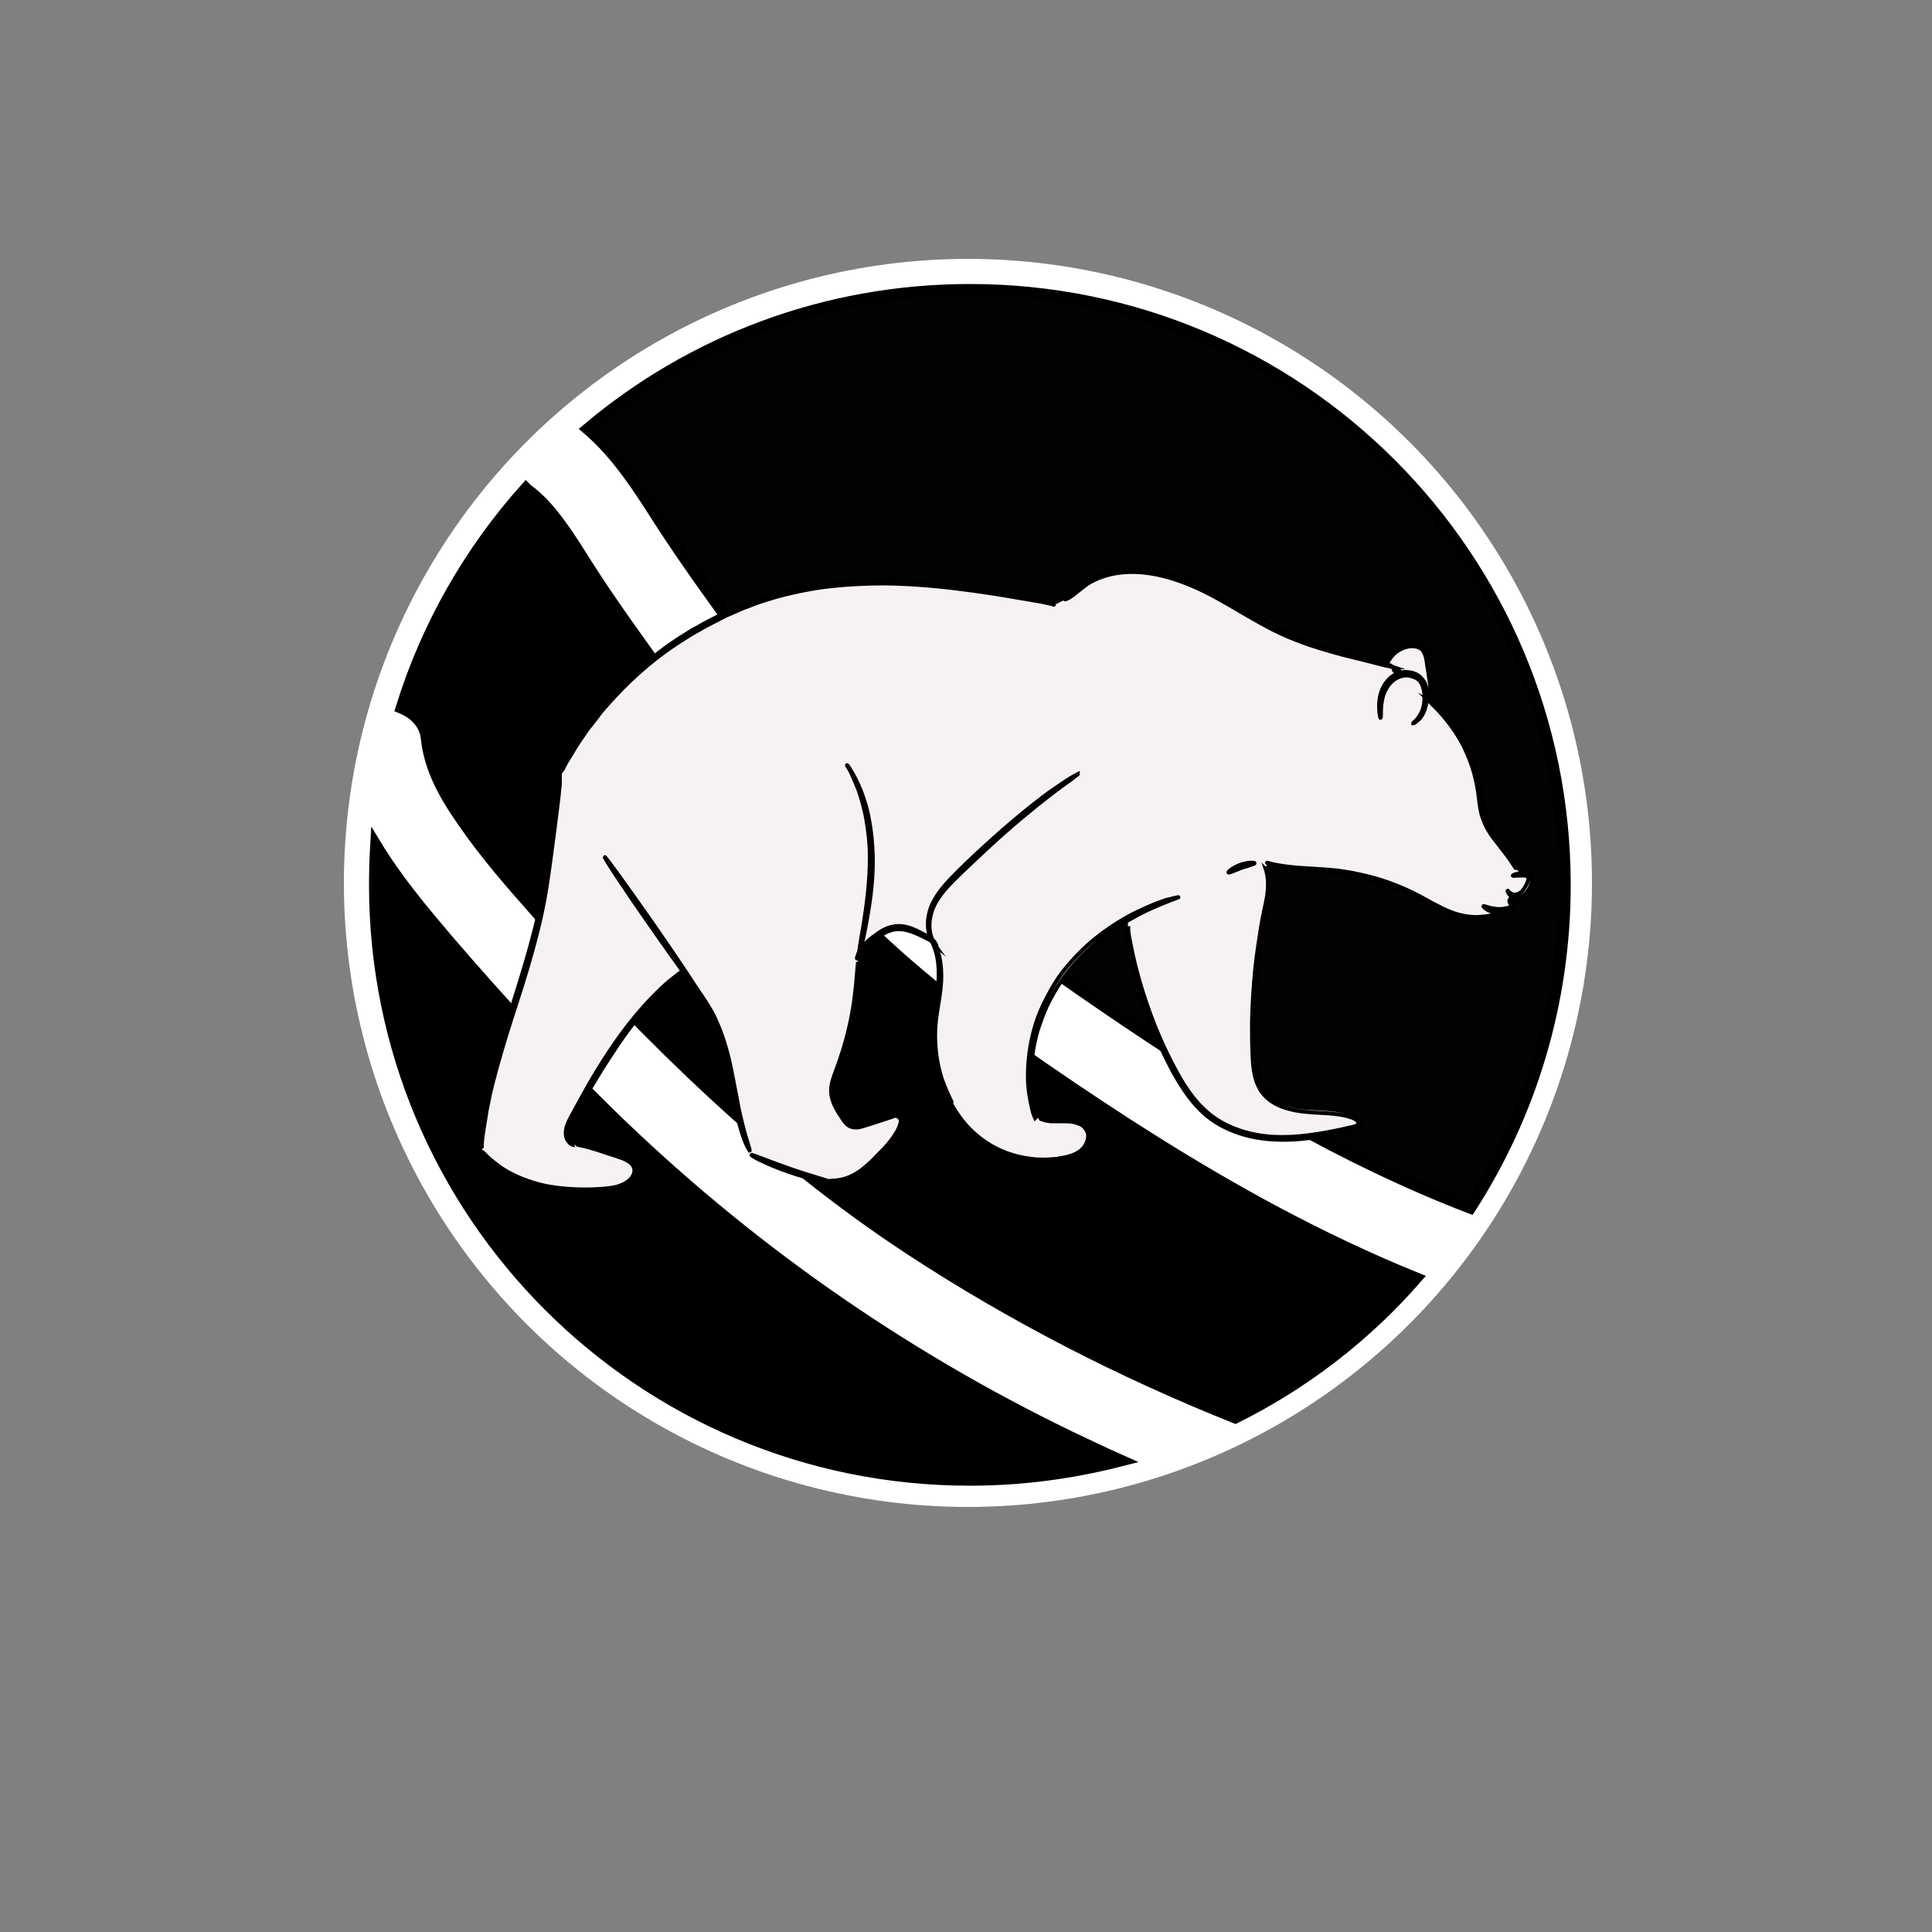 <?xml version="1.0" encoding="utf-8"?>
<!-- Generator: Adobe Illustrator 22.0.1, SVG Export Plug-In . SVG Version: 6.00 Build 0)  -->
<svg version="1.1" xmlns="http://www.w3.org/2000/svg" xmlns:xlink="http://www.w3.org/1999/xlink" x="0px" y="0px"
	 viewBox="0 0 500 500" style="enable-background:new 0 0 500 500;" xml:space="preserve">
<rect x="0" y="0" width="500" height="500" fill="#808080" stroke="none"/>
<style type="text/css">
	.st0{fill:#FFFFFF;stroke:#FFFFFF;stroke-width:7;stroke-miterlimit:10;}
	.st1{fill:#020202;}
	.st2{fill:none;stroke:#000000;stroke-width:3;stroke-miterlimit:10;}
	.st3{fill:#F7F2F2;}
	.st4{fill:#FFFFFF;stroke:#000000;stroke-miterlimit:10;}
</style>
<g id="fondo">
	<circle class="st0" cx="250.5" cy="228.5" r="158"/>
</g>
<g id="color">
	<polygon class="st1" points="152.5,110.5 171.5,136.5 197.5,173.5 222.5,205.5 251.5,235.5 266.5,246.5 326.5,286.5 362.5,305.5 
		377.5,311.5 381.5,311.5 395.5,282.5 402.5,258.5 404.5,220.5 400.5,190.5 392.5,168.5 381.5,146.5 361.5,121.5 334.5,99.5 
		308.5,85.5 277.5,77.5 256.5,74.5 234.5,75.5 214.5,79.5 204.5,82.5 177.5,93.5 157.5,105.5 	"/>
	<polygon points="104,182 110,188 112,199 122,216 142,239 184,282 227,317 268,344 290,354 316,365 321,367 347,349 362,336 
		366,332 363,329 306,300 264,272 229,244 189,198 163,162 143,134 138,128 136,126 132,132 118,152 110,167 	"/>
	<polygon points="98,220 98,250 104,275 112,296 130,324 151,346 179,365 199,374 225,381 253,383 270,382 288,379 288,377 265,366 
		248,356 227,344 209,332 172,301 156,287 132,262 108,233 	"/>
</g>
<g id="lines">
	<path class="st2" d="M170.8,134.9c6.6,10.2,13.9,20.3,21.2,30.3c13.7,18.9,27.4,37.7,43.5,54.6c15.6,16.4,33.6,29.3,52.3,42
		c29.2,19.9,59.7,38.1,92.7,50.8C396,288.5,405,259.8,405,229c0-85.1-68.9-154-154-154c-37.7,0-72.2,13.5-98.9,36
		C159.8,117.6,165.3,126.3,170.8,134.9z"/>
	<path class="st2" d="M110.4,191c0.8,7.9,4.6,14.7,9.5,21.7c5.9,8.6,12.8,16.4,19.7,24.2c29.1,32.3,59.6,62.6,96.1,86.5
		c26.4,17.3,54.7,31.8,84,43.5c17.9-8.9,33.8-21.2,46.8-36.1c-12.6-5.1-24.9-11-36.9-17.4c-20.7-11.1-40.5-23.8-59.8-37.1
		c-19.2-13.3-37.4-27.3-53.4-44.4c-16.2-17.4-30-36.6-43.8-55.9c-6.8-9.5-13.7-18.9-20-28.7c-4.6-7.2-9.8-16.1-16.2-20.6
		c-0.1-0.1-0.2-0.2-0.3-0.3c-14.5,16.2-25.6,35.5-32.2,56.8C107.3,184.6,110,187.3,110.4,191z"/>
	<path class="st2" d="M276.8,371.8c-44.2-21.4-84.2-49.5-119.3-83.8c-14.5-14.2-28.4-29.3-41.7-44.8c-6.2-7.3-13.1-15.5-18.5-24.4
		c-0.2,3.4-0.3,6.8-0.3,10.2c0,85.1,68.9,154,154,154c13.5,0,26.6-1.8,39.1-5C285.6,376,281.2,373.9,276.8,371.8z"/>
</g>
<g id="Capa_1">
	<polyline class="st3" points="176.6,251.5 182.9,259.9 186.3,268.3 188.4,276 191.9,292.8 194,297.7 194.7,299.1 202.4,302.6 
		210.8,304.7 213.6,305.4 216.4,306.1 219.9,304.7 226.2,300.5 230.4,296.3 231.8,294.2 233.2,290 232.5,288.6 229,289.3 
		220.6,291.4 216.4,286.5 215.7,280.9 217.1,275.3 219.2,269.7 221.3,261.3 222,252.9 222,248 224.1,244.6 228.3,241.1 233.2,240.4 
		235.3,240.4 238.1,241.8 240.9,243.2 242.3,244.6 243,250.1 243,257.8 241.6,267.6 243,277.4 245,283.7 247.8,288.6 252.7,294.2 
		259.7,299.1 265.3,300.5 275.8,299.8 279.3,298.4 281.4,296.3 282.1,293.5 280.7,291.4 276.5,290 270.9,290 268.1,289.3 
		266.7,283.7 266.7,274.6 269.5,263.4 273,256.4 279.3,247.3 289.1,239 291.9,238.3 291.9,240.4 292.6,245.3 294.7,253.6 
		296.8,261.3 298.9,265.5 300.3,269 302.4,273.9 306.5,281.6 309.3,285.1 314.2,289.3 319.1,292.8 326.1,294.2 328.9,294.2 
		341.5,294.2 350.6,292.1 352,290 349.2,288.6 340.1,287.2 331,285.8 326.1,280.9 324.7,271.8 324.7,255 326.8,241.1 328.2,232.7 
		328.2,225 327.5,224.3 328.2,223.6 331.7,224.3 337.3,225 347.8,225.7 360.4,229.2 370.8,234.1 377.8,237.6 384.1,237.6 
		386.2,236.9 386.9,235.5 390.4,235.5 391.1,234.8 391.1,233.4 391.1,232 393.9,231.3 395.3,229.2 396,227.8 396,227.1 395.3,226.4 
		393.9,226.4 392.5,225 391.8,223.6 385.5,215.2 383.4,208.2 382.7,201.9 379.2,193.5 374.3,185.8 371.5,182.4 370.1,181.7 
		369.4,181 369.4,180.3 370.1,178.9 370.1,176.1 369.4,169.8 367.3,167 365.3,167 360.4,169.1 359,171.9 358.3,171.9 347.1,169.1 
		338,166.3 329.6,162.8 317.7,155.8 304.5,149.5 298.2,148.1 293.3,147.4 283.5,149.5 278.6,153 275.8,155.1 273,156.5 270.9,155.8 
		257.6,153.7 250.6,152.3 237.4,150.9 224.1,150.9 216.4,150.9 207.3,152.3 201.7,153.7 196.8,155.1 180.8,162.1 169.6,169.8 
		163.3,175.4 158.4,181 150,191.4 145.8,198.4 144.4,205.4 143,215.2 141.6,225 140.2,234.1 136.7,248 129.7,271.8 125.5,288.6 
		124.8,293.5 124.8,298.4 131.8,304 143,307.4 150,308.1 159.8,307.4 162.6,306.1 164.7,304 164,300.5 156.3,297.7 153.5,297 
		150,296.3 147.9,296.3 146.5,293.5 147.9,290 150,285.8 153.5,280.2 157,273.9 162.6,266.2 166.8,260.6 175.2,252.9 176.6,251.5 	
		"/>
	<g>
		<g>
			<g>
				<path class="st4" d="M390.2,230.5c0.1,0,0.1,0.2,0.4,0.4c0.2,0.2,0.6,0.5,1.1,0.6c0.5,0.1,1.2-0.1,1.8-0.5
					c0.6-0.4,1.1-1.2,1.5-2c0.2-0.4,0.4-0.8,0.5-1.2c0.1-0.4,0-0.7-0.2-0.9c-0.3-0.4-1.2-0.3-1.8-0.3c-1.2,0-2,0.2-2,0
					c0-0.1,0.7-0.5,2-0.6c0.3,0,0.7-0.1,1.1-0.1c0.4,0,0.9,0,1.4,0.5c0.4,0.4,0.5,1,0.5,1.6c-0.1,0.5-0.3,1-0.5,1.5
					c-0.4,0.9-1,1.7-1.8,2.3c-0.8,0.5-1.7,0.7-2.4,0.5c-0.7-0.2-1.1-0.7-1.3-1C390.1,230.7,390.1,230.5,390.2,230.5z"/>
			</g>
		</g>
	</g>
	<g>
		<g>
			<g>
				<path class="st4" d="M383.9,234.5c0.1-0.2,2.3,1,5.1,0.7c0.5-0.1,1.1-0.2,1.5-0.3c0.4-0.2,0.6-0.4,0.5-0.7c0-0.1-0.4-0.7-0.4-1
					c0-0.5,0.4-0.7,0.6-0.8c0.2-0.1,0.4-0.1,0.4,0c0,0-0.1,0.1-0.2,0.3c-0.1,0.1-0.3,0.3-0.2,0.6c0.1,0.3,0.2,0.2,0.5,0.8
					c0.2,0.6-0.2,1.4-0.8,1.6c-0.6,0.3-1.2,0.4-1.8,0.5c-1.6,0.2-3-0.2-3.9-0.6C384.3,235.1,383.8,234.6,383.9,234.5z"/>
			</g>
		</g>
	</g>
	<g>
		<g>
			<g>
				<path class="st4" d="M386.3,236.8c0,0-0.7,0.5-2.3,0.8c-1.5,0.3-3.8,0.4-6.6-0.2c-2.7-0.7-5.7-2.2-8.9-3.9
					c-3.2-1.7-6.8-3.4-10.8-4.7c-4-1.3-7.9-2.2-11.4-2.7c-3.6-0.5-6.9-0.6-9.6-0.9c-2.7-0.3-5-0.7-6.5-1.1c-1.5-0.4-2.3-0.8-2.3-0.8
					c0-0.1,0.8,0.2,2.3,0.5c1.5,0.3,3.7,0.6,6.4,0.8c2.7,0.2,6,0.3,9.7,0.7c3.6,0.5,7.6,1.3,11.6,2.6c4,1.3,7.7,3,10.9,4.8
					c3.2,1.8,6.1,3.3,8.7,4c2.6,0.7,4.9,0.7,6.3,0.5C385.5,237.1,386.3,236.7,386.3,236.8z"/>
			</g>
		</g>
	</g>
	<g>
		<g>
			<g>
				<path class="st4" d="M392.3,224.7c-0.1,0-0.4-0.6-1.1-1.6c-0.7-1.1-1.8-2.5-3.2-4.3c-1.4-1.8-3.2-3.9-4.2-6.9
					c-0.6-1.5-0.8-3.1-1-4.7c-0.2-1.6-0.4-3.3-0.8-5c-0.7-3.4-1.9-6.4-3.2-9.1c-1.4-2.7-2.9-4.9-4.3-6.6c-1.4-1.8-2.7-3.1-3.6-4
					c-0.9-0.9-1.4-1.4-1.4-1.4c0,0,0.6,0.3,1.6,1.2c1,0.8,2.3,2.1,3.8,3.8c1.5,1.7,3.1,4,4.5,6.7c1.4,2.7,2.6,5.8,3.4,9.3
					c0.4,1.7,0.6,3.4,0.8,5c0.2,1.6,0.4,3.2,0.9,4.5c1,2.8,2.7,4.9,4,6.8c1.4,1.8,2.4,3.3,3,4.5C392.1,224,392.3,224.7,392.3,224.7z
					"/>
			</g>
		</g>
	</g>
	<g>
		<g>
			<g>
				<path class="st4" d="M365.7,187.2c0-0.1,0.3-0.3,0.9-0.9c0.5-0.6,1.2-1.5,1.6-2.8c0.4-1.3,0.6-3,0.3-4.8
					c-0.2-0.9-0.5-1.8-1.1-2.5c-0.6-0.7-1.6-1.1-2.6-1.3c-2-0.4-4,0.7-5.1,2c-1.2,1.4-1.8,3-2,4.3c-0.3,1.4-0.3,2.5-0.3,3.3
					c0,0.8,0,1.2-0.1,1.3c-0.1,0-0.2-0.4-0.3-1.2c-0.1-0.8-0.2-2,0-3.5c0.2-1.5,0.7-3.2,2-4.8c0.6-0.8,1.5-1.5,2.5-1.9
					c1-0.5,2.2-0.6,3.4-0.4c1.2,0.2,2.3,0.7,3,1.6c0.8,0.8,1.2,1.9,1.3,2.9c0.2,2,0,3.7-0.5,5.2c-0.5,1.4-1.3,2.4-2,2.9
					C366.2,187.1,365.8,187.2,365.7,187.2z"/>
			</g>
		</g>
	</g>
	<g>
		<g>
			<g>
				<path class="st4" d="M369.7,179.9c-0.1,0,0.2-0.3,0.3-0.9c0.2-0.6,0.2-1.4,0-2.5c-0.2-1.1-0.3-2.4-0.6-3.9
					c-0.2-1.4-0.3-3.1-1.2-4.3c-0.9-1.1-2.7-1.2-4-0.9c-1.4,0.3-2.5,1-3.3,1.7c-1.6,1.5-1.9,2.9-2.1,2.8c-0.1,0,0-1.5,1.7-3.2
					c0.8-0.8,2-1.6,3.5-2c0.8-0.2,1.6-0.3,2.4-0.1c0.8,0.1,1.8,0.5,2.4,1.3c0.6,0.8,0.9,1.6,1,2.5c0.1,0.8,0.2,1.6,0.3,2.3
					c0.2,1.5,0.3,2.8,0.4,3.9c0.1,1.1,0,2.1-0.3,2.7C370.1,179.7,369.7,179.9,369.7,179.9z"/>
			</g>
		</g>
	</g>
	<g>
		<g>
			<g>
				<path class="st4" d="M292,239.7c0,0,0,0.2,0,0.5c0,0.3,0,0.8,0.1,1.4c0.1,0.6,0.2,1.3,0.4,2.2c0.2,0.9,0.4,1.9,0.6,3
					c1,4.5,2.7,10.9,5.7,18.5c1.5,3.8,3.4,7.9,5.7,12.1c2.3,4.2,5.2,8.6,9.5,11.7c4.3,3.1,9.9,4.8,15.7,5.1c5.8,0.3,11.9-0.7,17.9-2
					c0.8-0.2,1.5-0.4,2.3-0.5c0.7-0.2,1.5-0.4,1.6-0.9c0.2-0.4-0.4-1-1-1.3c-0.6-0.3-1.4-0.5-2.1-0.7c-2.9-0.7-5.9-0.7-8.8-0.9
					c-2.9-0.2-5.9-0.6-8.6-1.8c-1.3-0.6-2.6-1.4-3.6-2.5c-1-1-1.7-2.3-2.2-3.6c-0.9-2.6-1-5.4-1.1-7.9c-0.1-2.6-0.1-5.1-0.1-7.5
					c0.1-4.8,0.4-9.3,0.8-13.4c0.4-4.1,1-7.8,1.5-11c0.5-3.2,1.2-5.9,1.6-8.2c0.3-2.3,0.3-4,0.1-5.2c-0.2-1.2-0.4-1.8-0.4-1.8
					c0,0,0.1,0.1,0.2,0.4c0.1,0.3,0.3,0.7,0.4,1.3c0.3,1.2,0.4,3,0,5.3c-0.3,2.3-0.9,5-1.4,8.2c-0.5,3.2-1,6.9-1.4,10.9
					c-0.4,4.1-0.6,8.5-0.7,13.3c0,2.4,0,4.9,0.1,7.4c0.1,2.5,0.2,5.2,1.1,7.7c0.4,1.2,1.1,2.4,2,3.3c0.9,1,2.1,1.7,3.3,2.3
					c2.5,1.1,5.4,1.6,8.3,1.7c2.9,0.2,6,0.2,9,1c0.8,0.2,1.5,0.4,2.3,0.8c0.4,0.2,0.7,0.5,1,0.8c0.3,0.3,0.5,0.9,0.4,1.5
					c-0.1,0.5-0.6,0.9-1,1.1c-0.4,0.2-0.8,0.3-1.2,0.4c-0.8,0.2-1.5,0.4-2.3,0.5c-6.1,1.4-12.2,2.4-18.2,2
					c-5.9-0.3-11.7-2.1-16.1-5.3c-4.5-3.3-7.3-7.8-9.7-12c-2.3-4.3-4.2-8.4-5.7-12.2c-3-7.6-4.6-14.1-5.5-18.6
					c-0.2-1.1-0.4-2.1-0.6-3c-0.2-0.9-0.3-1.6-0.3-2.2c0-0.6,0-1.1,0-1.4C292,239.9,292,239.7,292,239.7z"/>
			</g>
		</g>
	</g>
	<g>
		<g>
			<g>
				<path class="st4" d="M246.3,285.3c-0.1,0-0.4-0.5-1-1.4c-0.5-1-1.3-2.4-2-4.2c-1.4-3.7-2.6-9.2-1.9-15.2c0.3-3,0.9-5.8,1.2-8.3
					c0.4-2.5,0.4-4.9,0.2-6.8c-0.4-3.9-1.8-5.9-1.7-6c0,0,0.4,0.4,1,1.4c0.5,1,1.1,2.5,1.3,4.5c0.3,2,0.3,4.4,0,6.9
					c-0.3,2.6-0.9,5.4-1.2,8.3c-0.6,5.9,0.4,11.3,1.6,14.9C245.2,283.2,246.4,285.3,246.3,285.3z"/>
			</g>
		</g>
	</g>
	<g>
		<g>
			<g>
				<path class="st4" d="M242.3,245c-0.1,0-0.2-0.3-0.6-0.8c-0.4-0.5-1.1-1-2.2-1.5c-1-0.5-2.2-1.1-3.6-1.6c-1.4-0.5-3-0.8-4.6-0.5
					c-1.6,0.3-3,1.2-4.3,2c-1.2,0.9-2.3,1.7-3.1,2.5c-1.6,1.6-1.9,3-2.1,3c-0.1,0,0-0.4,0.2-1c0.2-0.6,0.7-1.5,1.5-2.4
					c0.8-0.9,1.8-1.8,3.1-2.7c1.2-0.9,2.7-1.9,4.5-2.2c1.8-0.4,3.6,0,5.1,0.6c1.5,0.6,2.6,1.3,3.7,1.8c1,0.6,1.8,1.2,2.1,1.8
					C242.4,244.6,242.4,245,242.3,245z"/>
			</g>
		</g>
	</g>
	<g>
		<g>
			<g>
				<path class="st4" d="M232.8,288.3c0,0.1-0.7,0.3-2.1,0.8s-3.4,1.1-5.8,1.9c-0.6,0.2-1.3,0.4-2,0.6c-0.7,0.2-1.5,0.3-2.3,0.1
					c-0.9-0.2-1.6-0.8-2.1-1.5c-0.5-0.7-0.9-1.4-1.4-2.1c-0.9-1.5-1.8-3.2-2-5.1c-0.2-2,0.5-3.9,1.2-5.8c2.8-7.3,4.3-14.3,4.9-19.5
					c0.3-2.6,0.5-4.6,0.6-6.1c0.1-1.4,0.2-2.2,0.2-2.2c0.1,0,0.1,0.8,0.1,2.3c0,1.4-0.1,3.6-0.3,6.1c-0.5,5.2-1.9,12.3-4.7,19.7
					c-0.7,1.8-1.3,3.7-1.1,5.4c0.1,1.8,0.9,3.4,1.8,4.8c0.9,1.4,1.7,3,3,3.3c1.3,0.3,2.7-0.3,4-0.6c2.5-0.7,4.5-1.2,5.9-1.6
					S232.8,288.2,232.8,288.3z"/>
			</g>
		</g>
	</g>
	<g>
		<g>
			<g>
				<path class="st4" d="M214.8,305.6c0-0.1,1.6,0.1,4-0.6c1.2-0.4,2.5-1,3.9-2c1.3-1,2.7-2.2,4-3.6c1.4-1.4,2.7-2.7,3.7-4
					c1-1.3,1.8-2.5,2.3-3.7c0.2-0.6,0.4-1.1,0.4-1.5c0-0.5-0.2-0.8-0.4-1c-0.5-0.4-0.9-0.4-0.9-0.5c0,0,0.5-0.3,1.1,0.2
					c0.3,0.2,0.6,0.7,0.7,1.3c0.1,0.6-0.1,1.2-0.3,1.8c-0.4,1.2-1.2,2.6-2.2,4c-1,1.4-2.3,2.7-3.7,4.1c-1.4,1.4-2.7,2.7-4.2,3.6
					c-1.4,1-2.9,1.6-4.2,1.9C216.4,306.2,214.7,305.7,214.8,305.6z"/>
			</g>
		</g>
	</g>
	<g>
		<g>
			<g>
				<path class="st4" d="M214.6,305.8c0,0.2-4.8-0.5-10.4-2.5c-5.6-1.9-9.9-4.2-9.7-4.4c0.1-0.2,4.5,1.7,10,3.6
					C210,304.4,214.7,305.6,214.6,305.8z"/>
			</g>
		</g>
	</g>
	<g>
		<g>
			<g>
				<path class="st4" d="M194,297.8c0,0-0.4-0.6-0.9-1.7c-0.5-1.1-1.1-2.8-1.7-5c-0.6-2.1-1.2-4.7-1.8-7.6c-0.6-2.9-1.2-6-1.9-9.3
					c-0.8-3.3-1.7-6.3-2.8-9c-1.1-2.7-2.4-4.9-3.6-6.8c-2.4-3.7-4-5.9-3.9-6c0,0,0.5,0.5,1.3,1.4c0.8,1,1.9,2.4,3.1,4.2
					c1.2,1.8,2.7,4.1,3.8,6.8c1.2,2.7,2.2,5.8,3,9.1c0.8,3.3,1.3,6.5,1.9,9.3c0.5,2.9,1,5.4,1.6,7.6c0.5,2.1,1,3.8,1.4,5
					C193.9,297.1,194.1,297.8,194,297.8z"/>
			</g>
		</g>
	</g>
	<g>
		<g>
			<g>
				<path class="st4" d="M176.3,251.6c0,0-0.5,0.6-1.6,1.5c-1,0.9-2.5,2.3-4.2,4.1c-3.5,3.6-7.9,8.9-12,15.3
					c-4.2,6.3-7.6,12.4-10.1,16.7c-0.6,1.1-1.2,2.1-1.4,3c-0.3,0.9-0.2,1.8,0,2.4c0.5,1.3,1.3,1.6,1.3,1.7c0,0-0.9-0.2-1.6-1.5
					c-0.3-0.7-0.4-1.6-0.2-2.6c0.2-1,0.7-2.1,1.3-3.2c2.4-4.4,5.6-10.5,9.9-16.9c4.2-6.4,8.7-11.7,12.3-15.2
					c1.8-1.8,3.3-3.1,4.4-3.9C175.7,252,176.3,251.5,176.3,251.6z"/>
			</g>
		</g>
	</g>
	<g>
		<g>
			<g>
				<path class="st4" d="M124.8,298.1c0.1,0,0.6,0.6,1.8,1.7c1.2,1,2.9,2.5,5.4,3.8c2.4,1.3,5.6,2.5,9.2,3.3c3.6,0.7,7.7,1,12,0.9
					c2.1-0.1,4.2-0.2,6.1-0.6c1.9-0.5,3.7-1.4,4.5-2.9c0.4-0.7,0.5-1.6,0.2-2.3c-0.3-0.7-0.9-1.2-1.6-1.6c-0.7-0.4-1.4-0.7-2.1-0.9
					c-0.7-0.3-1.4-0.5-2.1-0.7c-2.6-0.9-4.8-1.6-6.4-2c-1.5-0.4-2.4-0.5-2.4-0.6c0-0.1,0.9,0,2.4,0.3c1.6,0.3,3.8,0.8,6.5,1.7
					c0.7,0.2,1.4,0.5,2.1,0.7c0.7,0.2,1.5,0.5,2.3,0.9c0.7,0.4,1.5,1,2,1.9c0.4,0.9,0.3,2.1-0.2,3c-0.5,0.9-1.3,1.6-2.2,2.1
					c-0.9,0.5-1.9,0.9-2.9,1.2c-2,0.5-4.2,0.6-6.3,0.7c-4.3,0.2-8.5-0.1-12.2-0.9c-3.7-0.8-6.9-2.1-9.3-3.5
					c-2.5-1.4-4.2-2.9-5.3-4.1c-0.6-0.6-1-1-1.2-1.4C124.9,298.3,124.8,298.1,124.8,298.1z"/>
			</g>
		</g>
	</g>
	<g>
		<g>
			<g>
				<path class="st4" d="M360.7,172.7c0,0-0.3,0-0.9-0.2c-0.6-0.1-1.5-0.3-2.6-0.6c-2.3-0.6-5.5-1.4-9.6-2.4c-4-1.1-8.8-2.4-14-4.6
					c-5.1-2.1-10.3-5.3-15.8-8.5c-2.8-1.6-5.5-3.1-8.2-4.3c-2.7-1.2-5.4-2.2-8.1-2.9c-5.3-1.4-10.3-1.5-14.3-0.5
					c-2,0.5-3.7,1.2-5.1,2c-1.4,0.8-2.4,1.8-3.4,2.5c-0.9,0.8-1.7,1.3-2.2,1.6c-0.6,0.3-0.9,0.4-0.9,0.3c0,0,0.3-0.2,0.8-0.5
					c0.5-0.3,1.2-0.9,2.1-1.7c0.9-0.8,1.9-1.8,3.3-2.7c1.4-0.9,3.2-1.7,5.2-2.2c4.1-1.1,9.3-1.1,14.7,0.3c2.7,0.7,5.5,1.7,8.2,2.9
					c2.8,1.3,5.5,2.7,8.3,4.3c5.5,3.2,10.7,6.3,15.7,8.5c5,2.2,9.8,3.6,13.8,4.7c4,1.1,7.3,2.1,9.5,2.7c1.1,0.3,2,0.6,2.6,0.8
					C360.4,172.6,360.7,172.7,360.7,172.7z"/>
			</g>
		</g>
	</g>
	<g>
		<g>
			<g>
				<path class="st4" d="M362.1,174.1c-0.2,0.1-0.5,0-0.9-0.2c-0.3-0.2-0.6-0.5-0.5-0.7c0.1-0.2,0.6-0.3,1,0
					C362.2,173.4,362.3,173.9,362.1,174.1z"/>
			</g>
		</g>
	</g>
	<g>
		<g>
			<g>
				<path class="st4" d="M124.7,297.2c0,0,0-0.3,0-1c0-0.3,0-0.7,0-1.2c0-0.5,0.1-1,0.1-1.6c0.1-1.2,0.2-2.7,0.5-4.5
					c0.2-1.7,0.6-3.7,1-5.9c0.9-4.3,2.2-9.4,3.9-15c1.7-5.6,3.7-11.7,5.6-18.1c1.9-6.4,3.5-12.6,4.6-18.4c1-5.7,1.7-10.9,2.3-15.3
					c0.7-4.4,1.2-7.9,1.5-10.3c0.2-1.2,0.4-2.2,0.5-2.8c0.1-0.6,0.2-1,0.2-1c0,0,0,0.3,0,1c-0.1,0.6-0.2,1.6-0.3,2.8
					c-0.3,2.4-0.7,6-1.3,10.4c-0.6,4.4-1.2,9.6-2.2,15.4c-1,5.8-2.6,12-4.5,18.5c-1.9,6.5-4,12.5-5.7,18.1
					c-1.7,5.6-3.1,10.6-4.1,14.9c-0.4,2.2-0.9,4.1-1.1,5.8c-0.3,1.7-0.5,3.2-0.7,4.4c-0.1,0.6-0.2,1.2-0.2,1.6
					c0,0.5-0.1,0.9-0.1,1.2C124.7,296.9,124.7,297.2,124.7,297.2z"/>
			</g>
		</g>
	</g>
	<g>
		<g>
			<g>
				<path class="st4" d="M273.2,156.3c0,0-0.5,0-1.5-0.2c-1-0.2-2.4-0.4-4.2-0.7c-3.7-0.6-8.9-1.6-15.5-2.5
					c-6.6-0.9-14.4-1.8-23.1-1.9c-4.4,0-9,0.2-13.7,0.7c-4.7,0.5-9.6,1.5-14.4,2.8c-1.2,0.4-2.4,0.7-3.6,1.1
					c-1.2,0.4-2.3,0.8-3.5,1.3c-1.2,0.4-2.3,0.9-3.4,1.4c-1.1,0.5-2.2,0.9-3.3,1.5c-2.1,1.1-4.2,2.1-6.2,3.3c-1,0.6-2,1.1-2.9,1.7
					c-0.9,0.6-1.9,1.2-2.8,1.8c-7.3,4.8-13,10.3-17.4,15.2c-1.1,1.3-2.2,2.4-3,3.6c-0.9,1.2-1.8,2.3-2.6,3.3c-1.5,2.2-2.8,4-3.7,5.6
					c-0.9,1.6-1.8,2.8-2.2,3.7c-0.2,0.4-0.4,0.7-0.5,1c-0.1,0.2-0.2,0.3-0.2,0.3c0,0,0-0.1,0.1-0.4c0.1-0.2,0.3-0.6,0.5-1
					c0.4-0.9,1.2-2.1,2.1-3.7c0.9-1.6,2.2-3.5,3.6-5.7c0.8-1.1,1.6-2.2,2.5-3.4c0.9-1.2,2-2.4,3-3.7c4.4-5,10.1-10.6,17.4-15.5
					c0.9-0.6,1.8-1.2,2.8-1.8c0.9-0.6,1.9-1.2,2.9-1.7c2-1.2,4.1-2.2,6.2-3.3c1.1-0.5,2.2-1,3.3-1.5c1.1-0.5,2.2-1,3.4-1.4
					c1.2-0.4,2.3-0.9,3.5-1.3c1.2-0.4,2.4-0.7,3.6-1.1c4.9-1.4,9.8-2.3,14.5-2.8c4.8-0.5,9.4-0.7,13.8-0.6
					c8.8,0.1,16.7,1.1,23.2,2.1c6.6,1,11.8,2,15.5,2.8c1.8,0.4,3.2,0.7,4.2,0.9c0.5,0.1,0.8,0.2,1.1,0.3
					C273.1,156.3,273.2,156.3,273.2,156.3z"/>
			</g>
		</g>
	</g>
	<g>
		<g>
			<g>
				<path class="st4" d="M317.9,225.8c-0.1-0.2,1.2-1.3,3.1-2c2-0.7,3.7-0.6,3.7-0.4c0,0.2-1.6,0.6-3.4,1.2
					C319.5,225.3,318,226,317.9,225.8z"/>
			</g>
		</g>
	</g>
	<g>
		<g>
			<g>
				<path class="st4" d="M181,257.1c-0.2,0.1-5.8-7.7-12.6-17.4s-12.1-17.8-11.9-17.9c0.2-0.1,5.8,7.7,12.6,17.4
					C175.9,249,181.2,257,181,257.1z"/>
			</g>
		</g>
	</g>
	<g>
		<g>
			<g>
				<path class="st4" d="M269.3,289.5c0-0.1,0.9,0.3,2.5,0.3c0.8,0,1.8-0.1,3-0.1c1.2-0.1,2.6-0.1,4.1,0.4c0.7,0.3,1.5,0.6,2.1,1.3
					c0.6,0.6,1.1,1.5,1.1,2.5c0.1,1.9-1,3.9-2.7,5c-1.8,1.1-3.9,1.6-6,1.9c-2.2,0.3-4.4,0.3-6.7,0c-4.6-0.5-8.8-2.3-12.1-4.5
					c-3.3-2.3-5.7-5.1-7.3-7.6c-1.6-2.5-2.5-4.8-3-6.4c-0.2-0.8-0.4-1.4-0.5-1.9c-0.1-0.4-0.1-0.7-0.1-0.7c0.1,0,0.3,0.9,0.9,2.4
					c0.6,1.6,1.5,3.8,3.2,6.2c1.6,2.4,4,5.1,7.3,7.3c3.2,2.2,7.3,3.8,11.8,4.3c2.2,0.3,4.4,0.2,6.5,0c2.1-0.3,4.1-0.7,5.7-1.7
					c1.6-1,2.5-2.7,2.5-4.3c0-0.8-0.4-1.5-0.9-2.1c-0.5-0.6-1.2-0.9-1.8-1.1c-1.4-0.5-2.7-0.5-3.9-0.5c-1.2,0-2.2,0-3.1,0
					c-0.8-0.1-1.5-0.2-1.9-0.4C269.5,289.7,269.3,289.6,269.3,289.5z"/>
			</g>
		</g>
	</g>
	<g>
		<g>
			<g>
				<path class="st4" d="M305,232.2c0,0-0.2,0.1-0.7,0.3c-0.5,0.2-1.2,0.4-2.1,0.8c-1.8,0.7-4.3,1.7-7.4,3.3c-3,1.6-6.5,3.7-10,6.5
					c-1.7,1.4-3.5,3-5.2,4.8c-1.7,1.8-3.3,3.7-4.8,5.8c-1.5,2.1-2.7,4.3-3.8,6.5c-1,2.2-1.8,4.4-2.5,6.6c-1.2,4.3-1.7,8.4-1.8,11.7
					c0,3.4,0.4,6.1,0.7,8c0.2,0.9,0.3,1.7,0.4,2.1c0.1,0.5,0.2,0.7,0.1,0.8c0,0-0.1-0.2-0.3-0.7c-0.2-0.5-0.4-1.2-0.6-2.1
					c-0.4-1.9-1-4.6-1-8.1c0-3.4,0.4-7.6,1.6-12c0.6-2.2,1.4-4.4,2.5-6.7c1.1-2.2,2.3-4.5,3.8-6.7c1.5-2.2,3.2-4.1,4.9-5.9
					c1.7-1.8,3.5-3.4,5.3-4.8c3.6-2.8,7.1-4.9,10.2-6.4c3.1-1.5,5.7-2.5,7.5-3.1C304,232.4,305,232.1,305,232.2z"/>
			</g>
		</g>
	</g>
	<g>
		<g>
			<g>
				<path class="st4" d="M219.2,198c0.1,0,0.5,0.5,1.1,1.6c0.7,1.1,1.5,2.7,2.4,4.8c0.8,2.1,1.7,4.7,2.2,7.7c0.6,3,0.9,6.3,1,9.7
					c0.1,7-1,13.2-1.8,17.6c-0.4,2.2-0.8,4-1.1,5.2c-0.3,1.2-0.5,1.9-0.6,1.9c-0.1,0,0-0.7,0.2-2c0.2-1.2,0.5-3.1,0.9-5.3
					c0.7-4.5,1.6-10.6,1.6-17.5c0-3.4-0.4-6.7-0.9-9.6c-0.5-2.9-1.3-5.5-2-7.6c-0.8-2.1-1.6-3.7-2.1-4.9
					C219.5,198.6,219.1,198,219.2,198z"/>
			</g>
		</g>
	</g>
	<g>
		<g>
			<g>
				<path class="st4" d="M279,200.3c0,0.1-0.7,0.5-1.9,1.5c-1.3,0.9-3.1,2.2-5.3,3.9c-4.4,3.4-10.4,8.3-16.6,14.1
					c-3.1,2.9-6.1,5.7-8.7,8.3c-2.6,2.6-4.6,5.3-5.4,7.9c-0.8,2.6-0.6,4.9-0.1,6.4c0.5,1.5,1,2.2,1,2.2c0,0-0.7-0.6-1.3-2.1
					c-0.6-1.5-0.9-3.9-0.1-6.7c0.8-2.8,2.8-5.6,5.4-8.3c2.6-2.7,5.5-5.5,8.7-8.4c6.3-5.8,12.3-10.7,16.8-14c2.3-1.6,4.2-2.9,5.5-3.7
					C278.2,200.7,279,200.3,279,200.3z"/>
			</g>
		</g>
	</g>
</g>
</svg>

